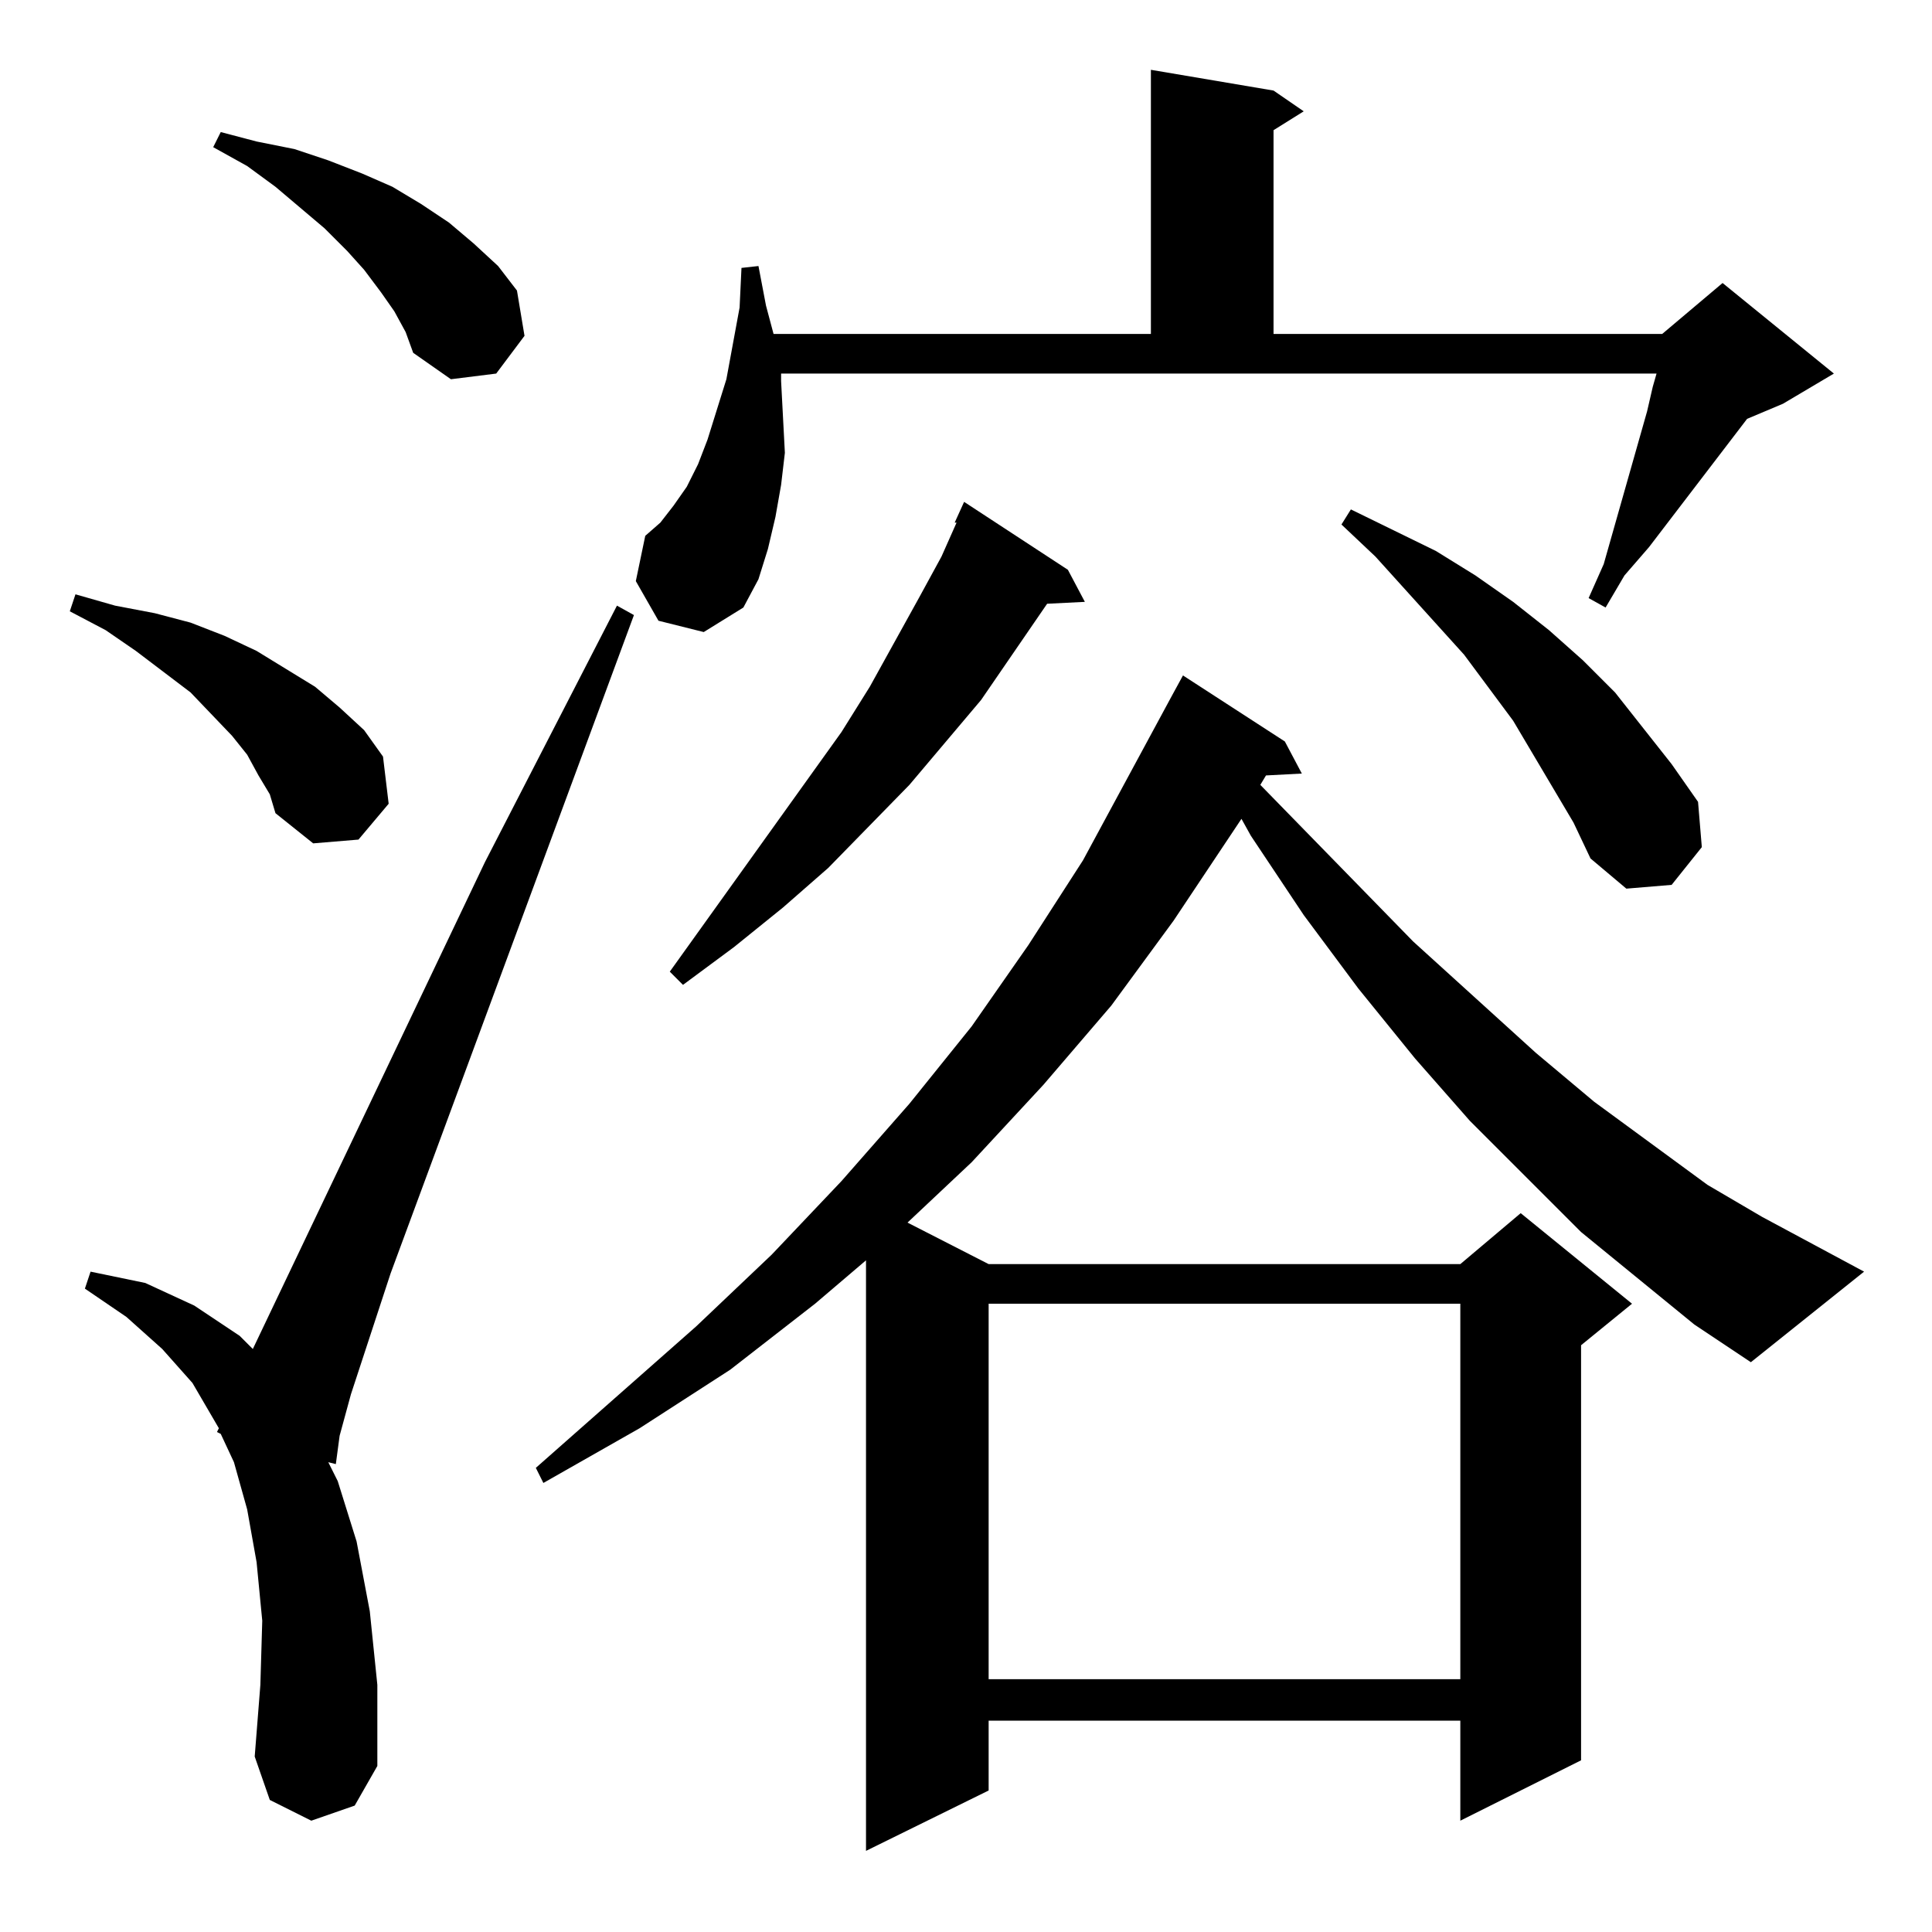 <?xml version="1.0" standalone="no"?>
<!DOCTYPE svg PUBLIC "-//W3C//DTD SVG 1.1//EN" "http://www.w3.org/Graphics/SVG/1.1/DTD/svg11.dtd" >
<svg xmlns="http://www.w3.org/2000/svg" xmlns:xlink="http://www.w3.org/1999/xlink" version="1.1" viewBox="0 -144 1024 1024">
  <g transform="matrix(1 0 0 -1 0 880)">
   <path fill="currentColor"
d="M165 59l-22 11l-8 23l3 38l1 34l-3 31l-5 28l-7 25l-7 15l-2 1l1 2l-14 24l-16 18l-19 17l-22 15l3 9l29 -6l26 -12l24 -16l7 -7l123 258l70 136l9 -5l-129 -349l-21 -64l-6 -22l-2 -15l-4 1l5 -10l10 -32l7 -37l4 -39v-43l-12 -21zM524 333v-199h250v199h-250zM898 322
l-60 49l-59 59l-29 33l-30 37l-29 39l-28 42l-5 9l-36 -54l-33 -45l-36 -42l-38 -41l-34 -32l43 -22h250l32 27l59 -48l-27 -22v-220l-64 -32v53h-250v-37l-65 -32v313l-27 -23l-45 -35l-48 -31l-51 -29l-4 8l85 75l40 38l37 39l36 41l33 41l30 43l29 45l47 87l6 11l54 -35
l9 -17l-19 -1l-3 -5l81 -83l65 -59l31 -26l60 -44l29 -17l54 -29l-60 -48zM566 722l9 -17l-20 -1l-35 -51l-38 -45l-43 -44l-24 -21l-26 -21l-27 -20l-7 7l91 127l15 24l26 47l12 22l8 18h-1l5 11zM802 642l-26 35l-47 52l-18 17l5 8l45 -22l21 -13l20 -14l19 -15l18 -16
l17 -17l30 -38l14 -20l2 -24l-16 -20l-24 -2l-19 16l-9 19zM137 613l-6 11l-8 10l-22 23l-29 22l-16 11l-19 10l3 9l21 -6l21 -4l19 -5l18 -7l17 -8l31 -19l13 -11l13 -12l10 -14l3 -25l-16 -19l-24 -2l-20 16l-3 10zM414 822l1 -19l1 -19l-2 -17l-3 -17l-4 -17l-5 -16
l-8 -15l-21 -13l-24 6l-12 21l5 24l8 7l7 9l7 10l6 12l5 13l5 16l5 16l7 38l1 21l9 1l4 -21l4 -15h200v140l65 -11l16 -11l-16 -10v-108h206l32 27l59 -48l-27 -16l-19 -8l-52 -68l-13 -15l-10 -17l-9 5l8 18l23 81l3 13l2 7h-464v-4zM209 859l-7 10l-9 12l-9 10l-12 12
l-26 22l-15 11l-18 10l4 8l19 -5l20 -4l18 -6l18 -7l16 -7l15 -9l15 -10l13 -11l13 -12l10 -13l4 -24l-15 -20l-24 -3l-20 14l-4 11z" />
  </g>

</svg>
